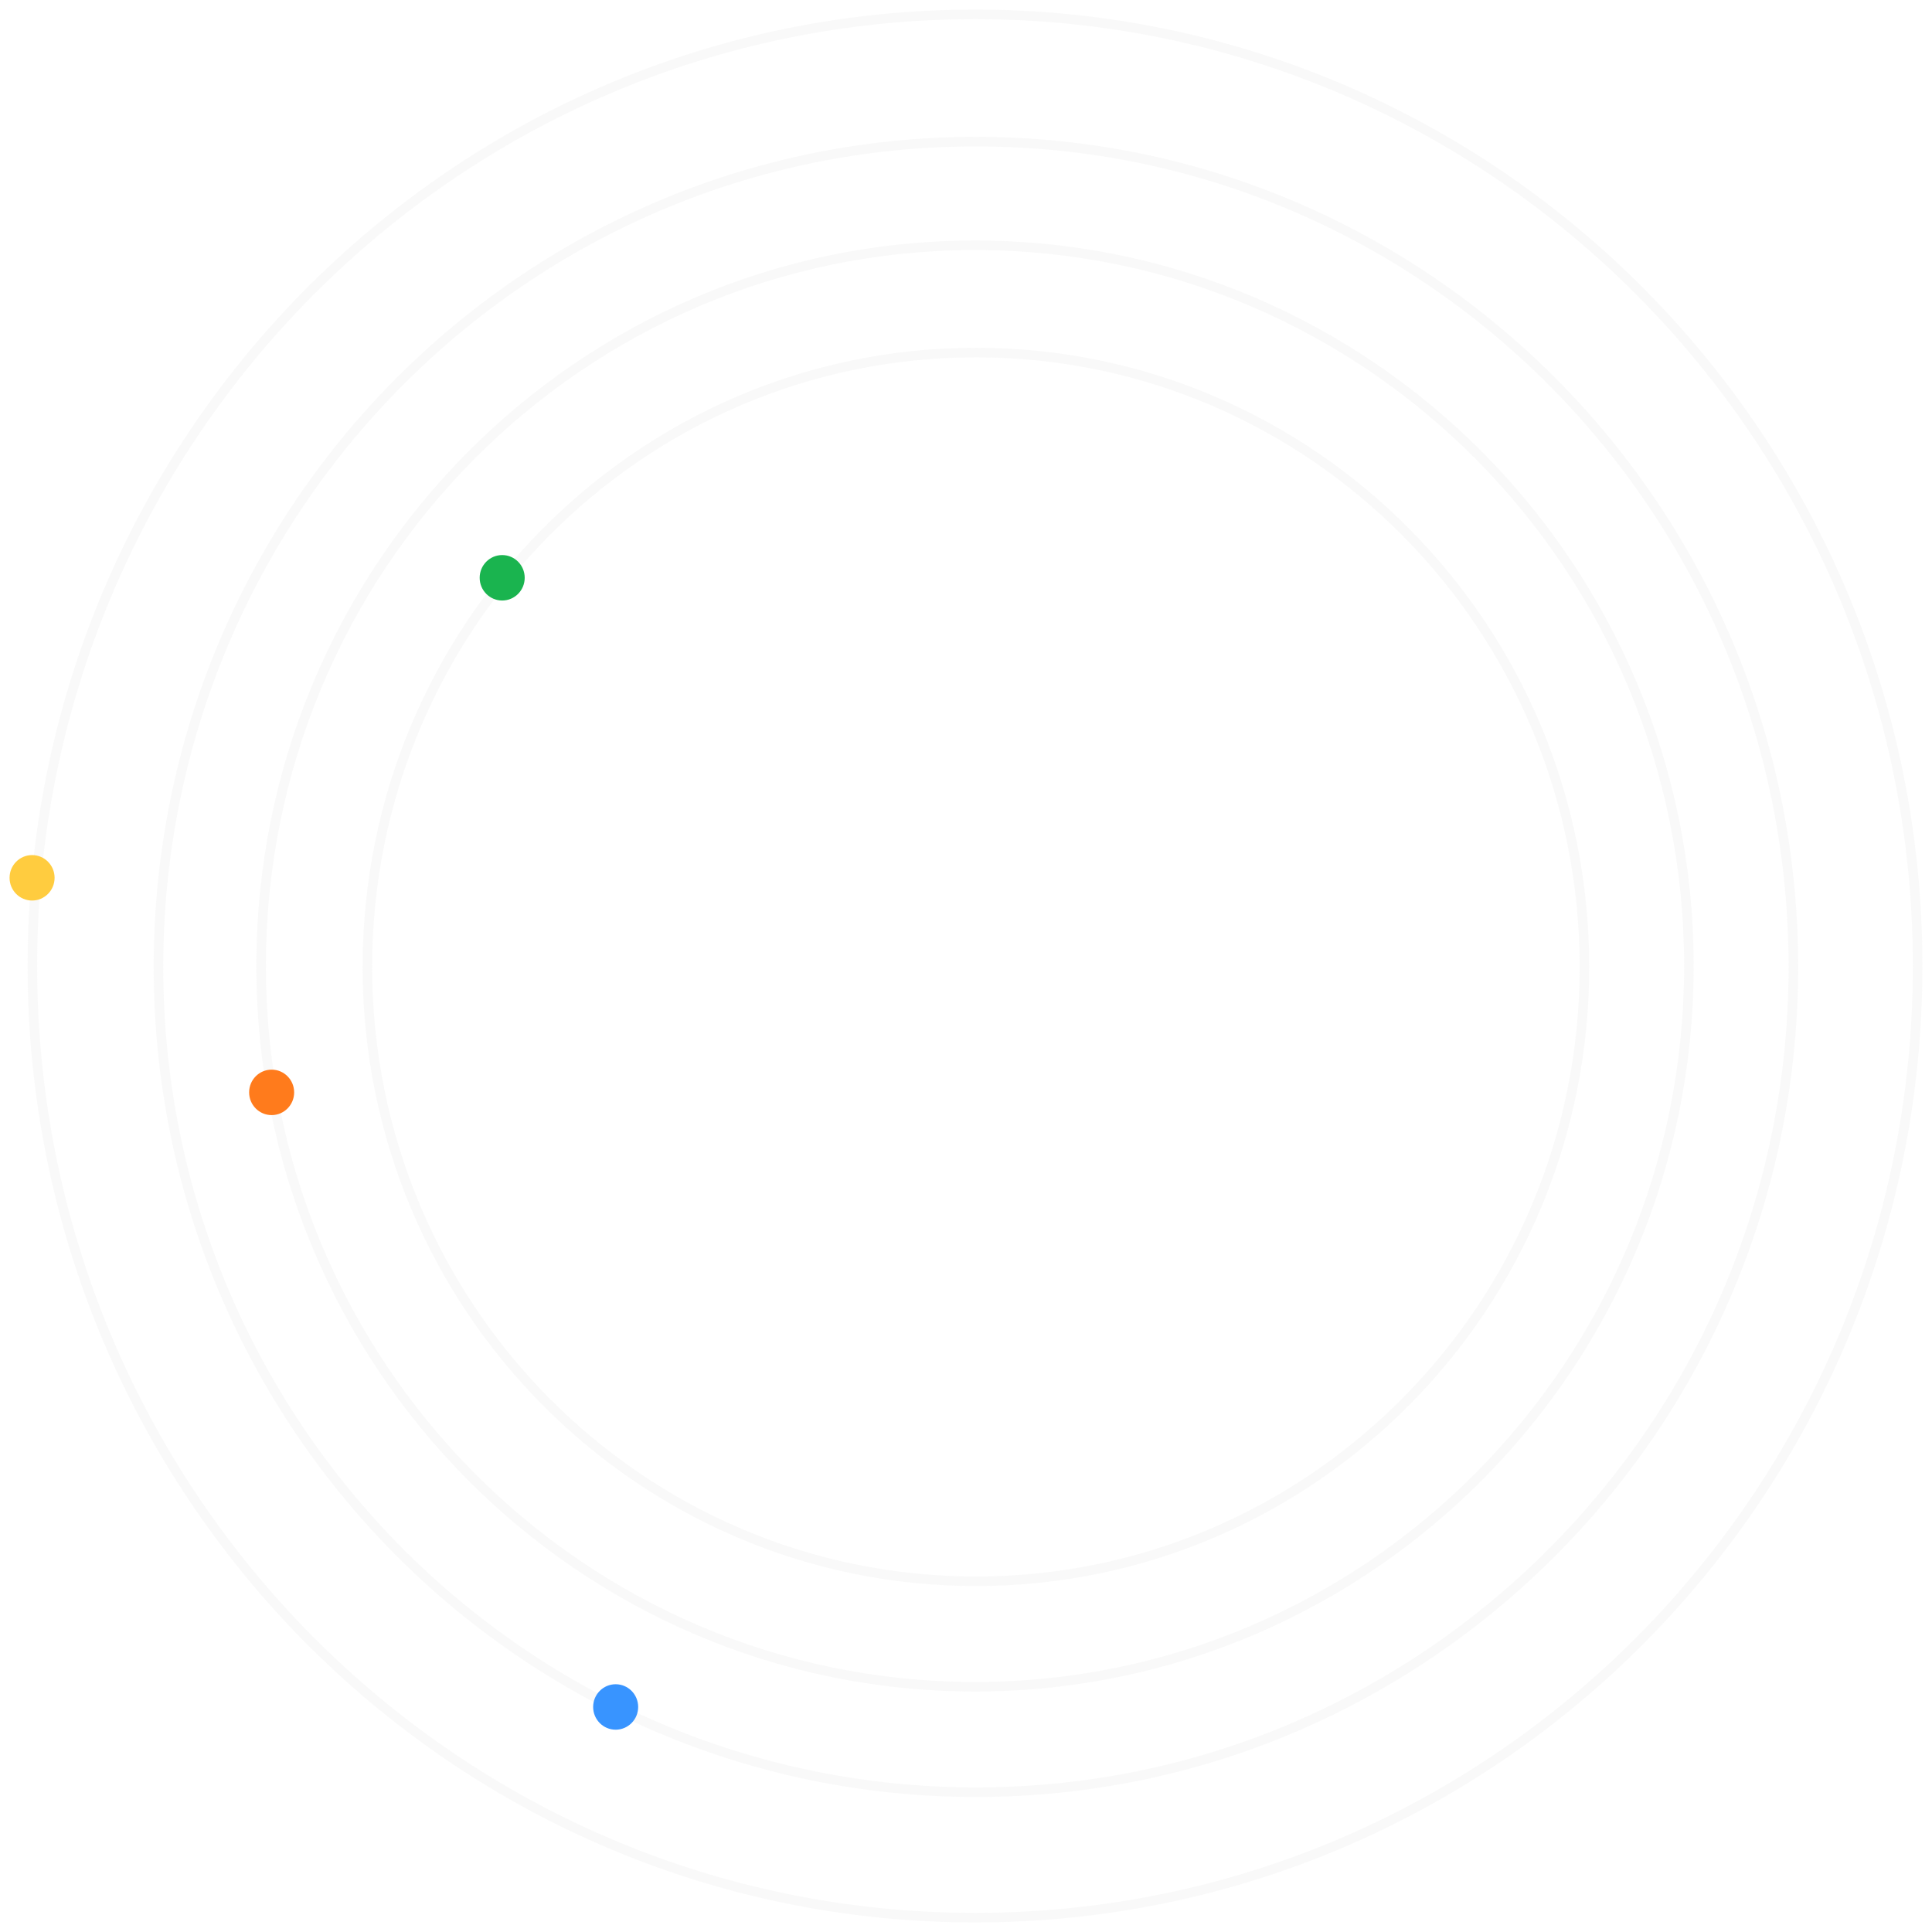 <svg width="808" height="808" viewBox="0 0 808 808" fill="none" xmlns="http://www.w3.org/2000/svg">
<g filter="url(#filter0_d_2202_9166)">
<path d="M801.998 400C801.998 619.827 625.476 798 407.765 798C190.053 798 13.531 619.827 13.531 400C13.531 180.173 190.053 2 407.765 2C625.476 2 801.998 180.173 801.998 400Z" stroke="#BEBEBE" stroke-opacity="0.1" stroke-width="4"/>
<path d="M662.643 400.38C662.643 542.3 548.683 657.316 408.146 657.316C267.608 657.316 153.648 542.3 153.648 400.38C153.648 258.461 267.608 143.445 408.146 143.445C548.683 143.445 662.643 258.461 662.643 400.38Z" stroke="#BEBEBE" stroke-opacity="0.1" stroke-width="4"/>
<path d="M706.333 400C706.333 566.489 572.643 701.422 407.768 701.422C242.893 701.422 109.203 566.489 109.203 400C109.203 233.511 242.893 98.578 407.768 98.578C572.643 98.578 706.333 233.511 706.333 400Z" stroke="#BEBEBE" stroke-opacity="0.1" stroke-width="4"/>
<path d="M750.024 400.38C750.024 591.018 596.942 745.529 408.145 745.529C219.348 745.529 66.266 591.018 66.266 400.38C66.266 209.742 219.348 55.232 408.145 55.232C596.942 55.232 750.024 209.742 750.024 400.38Z" stroke="#BEBEBE" stroke-opacity="0.1" stroke-width="4"/>
<ellipse cx="257.479" cy="709.886" rx="9.416" ry="9.506" fill="#3894FF"/>
<ellipse cx="210.026" cy="237.643" rx="9.416" ry="9.506" fill="#1AB44F"/>
<ellipse cx="113.604" cy="452.852" rx="9.416" ry="9.506" fill="#FF7B1C"/>
<ellipse cx="13.416" cy="363.118" rx="9.416" ry="9.506" fill="#FFCC3F"/>
</g>
<defs>
<filter id="filter0_d_2202_9166" x="0" y="0" width="807.998" height="808" filterUnits="userSpaceOnUse" color-interpolation-filters="sRGB">
<feFlood flood-opacity="0" result="BackgroundImageFix"/>
<feColorMatrix in="SourceAlpha" type="matrix" values="0 0 0 0 0 0 0 0 0 0 0 0 0 0 0 0 0 0 127 0" result="hardAlpha"/>
<feOffset dy="4"/>
<feGaussianBlur stdDeviation="2"/>
<feComposite in2="hardAlpha" operator="out"/>
<feColorMatrix type="matrix" values="0 0 0 0 0 0 0 0 0 0 0 0 0 0 0 0 0 0 0.25 0"/>
<feBlend mode="normal" in2="BackgroundImageFix" result="effect1_dropShadow_2202_9166"/>
<feBlend mode="normal" in="SourceGraphic" in2="effect1_dropShadow_2202_9166" result="shape"/>
</filter>
</defs>
</svg>
